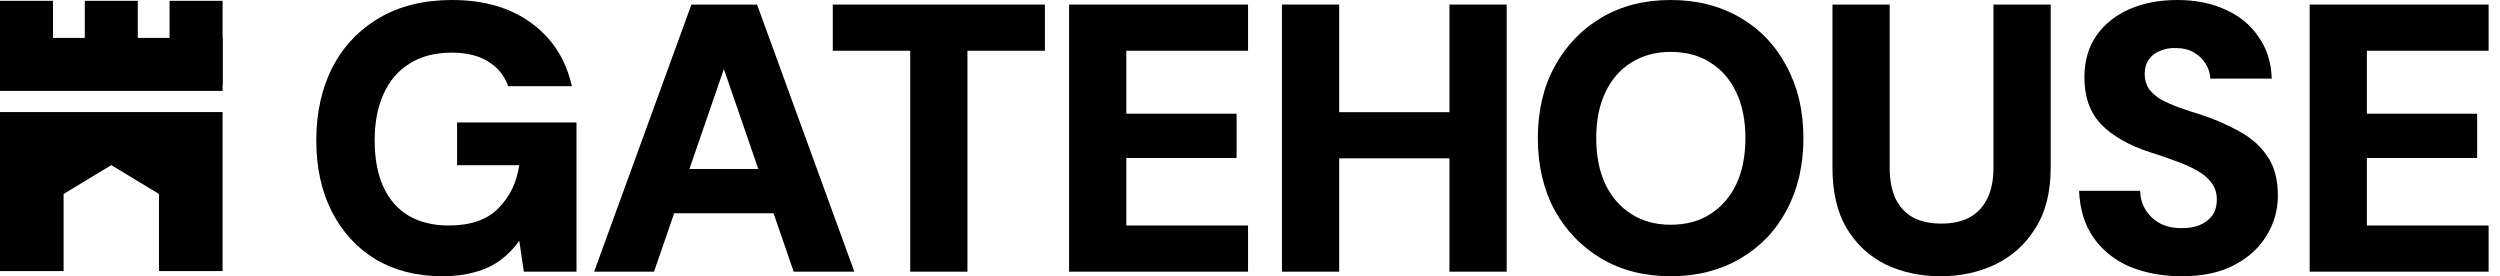 <svg width="181" height="20" viewBox="0 0 181 20" xmlns="http://www.w3.org/2000/svg">
<path d="M32.043 20C30.201 20 28.59 19.595 27.209 18.785C25.846 17.956 24.787 16.805 24.032 15.332C23.277 13.858 22.899 12.136 22.899 10.166C22.899 8.177 23.286 6.418 24.059 4.889C24.851 3.361 25.984 2.164 27.457 1.298C28.93 0.433 30.689 0 32.733 0C35.035 0 36.941 0.552 38.452 1.657C39.98 2.762 40.965 4.291 41.407 6.243H36.794C36.518 5.47 36.03 4.871 35.33 4.448C34.649 4.024 33.774 3.812 32.706 3.812C31.49 3.812 30.468 4.079 29.64 4.613C28.811 5.129 28.185 5.866 27.761 6.823C27.337 7.762 27.126 8.877 27.126 10.166C27.126 11.492 27.337 12.615 27.761 13.536C28.185 14.457 28.802 15.156 29.612 15.635C30.422 16.096 31.38 16.326 32.485 16.326C34.069 16.326 35.266 15.912 36.076 15.083C36.905 14.254 37.411 13.214 37.595 11.961H33.093V8.867H41.739V19.669H37.927L37.595 17.431C37.209 17.983 36.748 18.453 36.214 18.84C35.698 19.227 35.091 19.512 34.391 19.696C33.709 19.899 32.927 20 32.043 20Z" />
<path d="M43.015 19.669L50.059 0.331H54.811L61.855 19.669H57.463L52.408 5L47.352 19.669H43.015ZM46.082 15.442L47.187 12.238H57.325L58.402 15.442H46.082Z" />
<path d="M65.9 19.669V3.674H60.292V0.331H75.651V3.674H70.043V19.669H65.9Z" />
<path d="M77.402 19.669V0.331H90.358V3.674H81.546V8.232H89.529V11.437H81.546V16.326H90.358V19.669H77.402Z" />
<path d="M104.941 19.669V0.331H109.084V19.669H104.941ZM92.814 19.669V0.331H96.957V19.669H92.814ZM96.433 11.464V8.122H105.604V11.464H96.433Z" />
<path d="M120.953 20C119.057 20 117.39 19.576 115.953 18.729C114.517 17.882 113.384 16.713 112.556 15.221C111.745 13.711 111.34 11.97 111.34 10C111.34 8.029 111.745 6.298 112.556 4.807C113.384 3.296 114.517 2.118 115.953 1.271C117.39 0.424 119.057 0 120.953 0C122.85 0 124.526 0.424 125.981 1.271C127.436 2.118 128.559 3.296 129.351 4.807C130.161 6.298 130.567 8.029 130.567 10C130.567 11.97 130.161 13.711 129.351 15.221C128.559 16.713 127.436 17.882 125.981 18.729C124.526 19.576 122.85 20 120.953 20ZM120.953 16.271C122.077 16.271 123.034 16.013 123.826 15.497C124.637 14.982 125.263 14.263 125.705 13.342C126.147 12.403 126.368 11.289 126.368 10C126.368 8.711 126.147 7.606 125.705 6.685C125.263 5.746 124.637 5.028 123.826 4.53C123.034 4.015 122.077 3.757 120.953 3.757C119.867 3.757 118.918 4.015 118.108 4.53C117.298 5.028 116.672 5.746 116.23 6.685C115.788 7.606 115.567 8.711 115.567 10C115.567 11.289 115.788 12.403 116.23 13.342C116.672 14.263 117.298 14.982 118.108 15.497C118.918 16.013 119.867 16.271 120.953 16.271Z" />
<path d="M140.487 20C139.033 20 137.707 19.715 136.51 19.144C135.331 18.554 134.392 17.68 133.692 16.519C133.01 15.359 132.67 13.895 132.67 12.127V0.331H136.813V12.155C136.813 13.02 136.952 13.757 137.228 14.365C137.522 14.972 137.946 15.433 138.499 15.746C139.069 16.041 139.751 16.188 140.543 16.188C141.353 16.188 142.034 16.041 142.587 15.746C143.158 15.433 143.591 14.972 143.885 14.365C144.18 13.757 144.327 13.02 144.327 12.155V0.331H148.471V12.127C148.471 13.895 148.103 15.359 147.366 16.519C146.648 17.68 145.681 18.554 144.465 19.144C143.268 19.715 141.942 20 140.487 20Z" />
<path d="M157.956 20C156.575 20 155.322 19.77 154.199 19.309C153.094 18.831 152.219 18.131 151.575 17.21C150.93 16.289 150.58 15.156 150.525 13.812H154.945C154.963 14.346 155.101 14.816 155.359 15.221C155.617 15.626 155.967 15.948 156.409 16.188C156.851 16.409 157.367 16.519 157.956 16.519C158.453 16.519 158.886 16.446 159.254 16.298C159.641 16.133 159.945 15.902 160.166 15.608C160.387 15.295 160.497 14.908 160.497 14.447C160.497 13.969 160.368 13.563 160.111 13.232C159.853 12.882 159.503 12.588 159.061 12.348C158.619 12.09 158.103 11.86 157.514 11.658C156.943 11.437 156.326 11.225 155.663 11.022C154.135 10.525 152.956 9.853 152.127 9.006C151.317 8.158 150.912 7.026 150.912 5.608C150.912 4.429 151.197 3.425 151.768 2.597C152.357 1.75 153.159 1.105 154.171 0.663C155.184 0.221 156.335 0 157.624 0C158.95 0 160.111 0.23 161.105 0.691C162.118 1.133 162.919 1.786 163.508 2.652C164.116 3.499 164.438 4.512 164.475 5.691H160.028C160.009 5.285 159.89 4.917 159.669 4.586C159.466 4.254 159.181 3.987 158.812 3.785C158.462 3.582 158.048 3.481 157.569 3.481C157.146 3.462 156.759 3.527 156.409 3.674C156.059 3.803 155.783 4.015 155.58 4.309C155.378 4.586 155.276 4.936 155.276 5.359C155.276 5.764 155.378 6.123 155.58 6.436C155.801 6.731 156.096 6.989 156.464 7.21C156.851 7.413 157.293 7.606 157.79 7.79C158.306 7.974 158.868 8.158 159.475 8.343C160.451 8.674 161.345 9.07 162.155 9.53C162.984 9.972 163.647 10.562 164.144 11.298C164.659 12.017 164.917 12.974 164.917 14.171C164.917 15.221 164.641 16.188 164.089 17.072C163.554 17.956 162.772 18.665 161.74 19.199C160.728 19.733 159.466 20 157.956 20Z" />
<path d="M167.219 19.669V0.331H180.175V3.674H171.363V8.232H179.346V11.437H171.363V16.326H180.175V19.669H167.219Z" />
<path d="M16.114 8.116H0V19.626H4.604V14.045L8.057 11.953L11.51 14.045V19.626H16.114V8.116Z" />
<path d="M0 0.059H3.837V6.197H0V0.059Z" />
<path d="M6.139 0.059H9.975V6.197H6.139V0.059Z" />
<path d="M12.277 0.059H16.114V6.197H12.277V0.059Z" />
<path d="M0 2.744H16.114V6.581H0V2.744Z" />
</svg>

